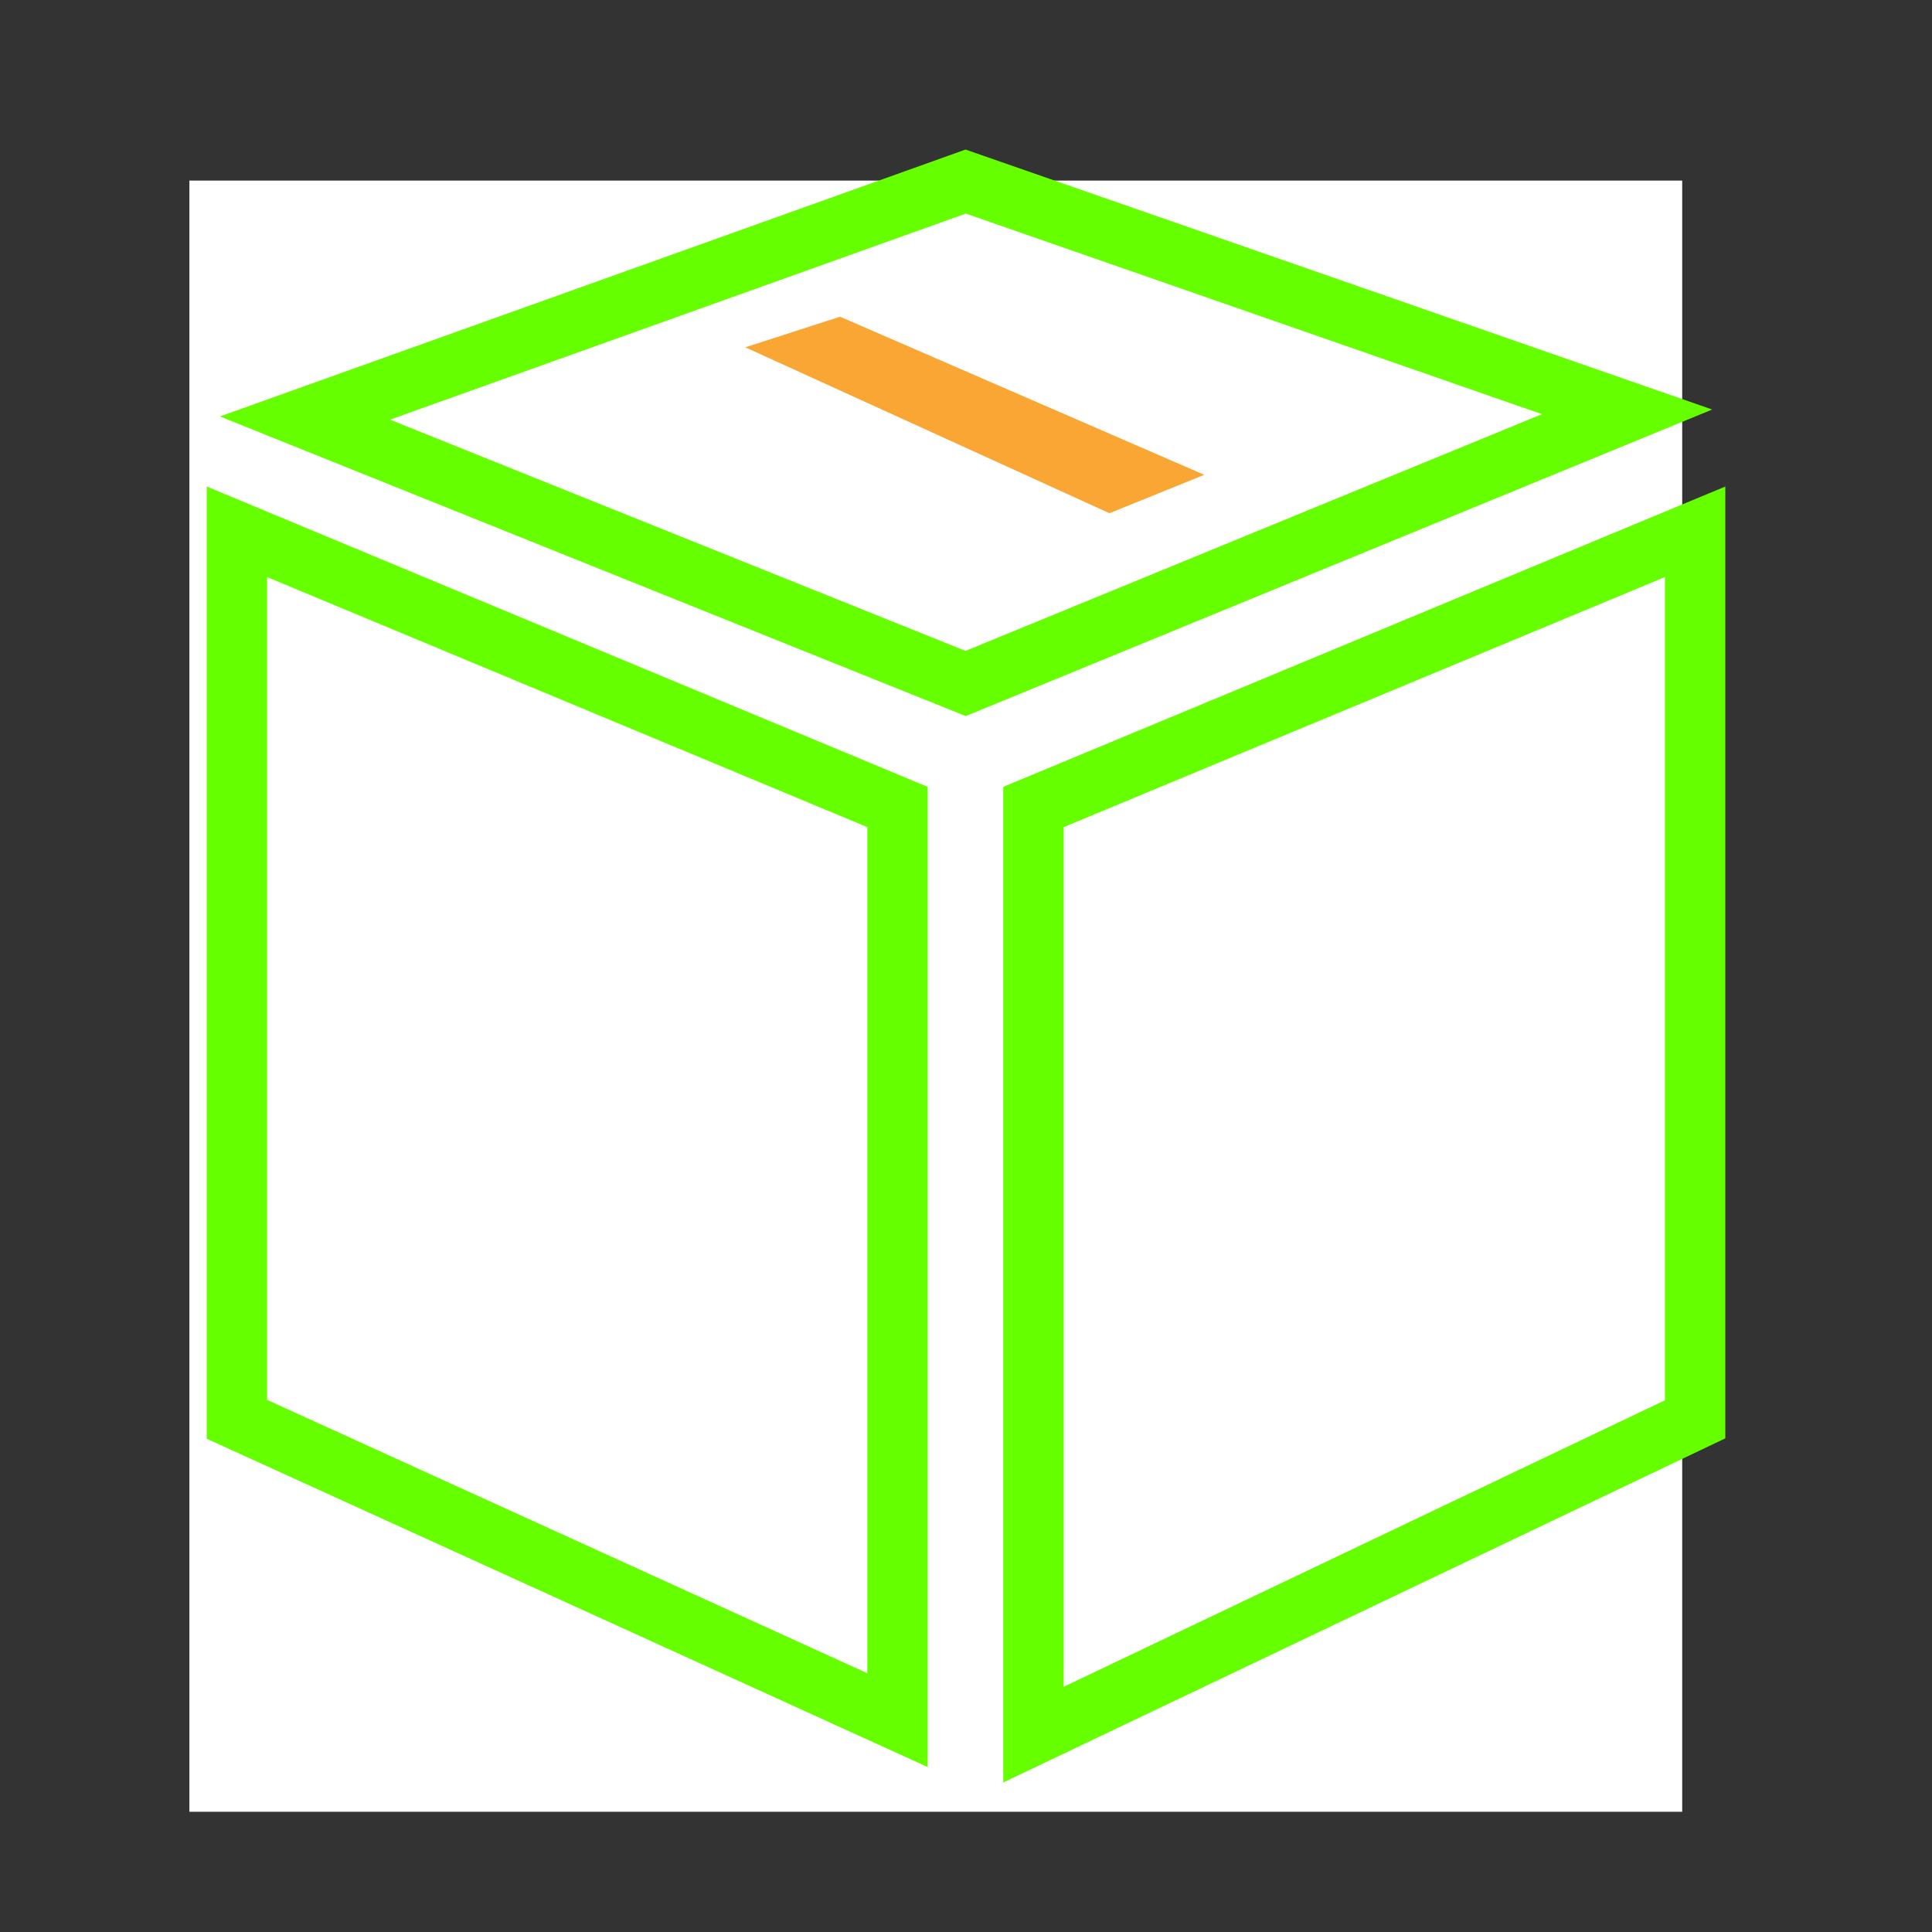 <?xml version="1.0" encoding="UTF-8"?>
<svg width="64" height="64" xmlns="http://www.w3.org/2000/svg">
 <rect width="100%" height="100%" fill="#333333" stroke="none"/>
 <g>
  <title>Layer 1</title>
  <rect x="6.274" y="5.982" fill="#FFFFFF" width="49.451" height="54.035" id="svg_84"/>
  <g id="svg_85">
   <g id="svg_86">
    <path fill="#65FF00" d="m33.234,59.046v-32.98l23.919,-9.949v31.53l-23.919,11.399zm2,-31.646v28.478l19.919,-9.492v-27.271l-19.919,8.285z" id="svg_87"/>
   </g>
   <g id="svg_88">
    <path fill="#65FF00" d="m30.73,58.535l-23.883,-10.875v-31.544l23.884,9.95v32.469l-0.001,0l0,0l0,0l0,0zm-21.883,-12.162l19.884,9.055v-28.028l-19.884,-8.284v27.257l0,0z" id="svg_89"/>
   </g>
   <g id="svg_90">
    <path fill="#65FF00" d="m31.992,23.721l-24.707,-9.926l24.699,-8.841l24.735,8.612l-24.727,10.155l0,0l0,0l0,0zm-19.074,-9.819l19.066,7.66l19.096,-7.842l-19.087,-6.645l-19.075,6.827l0,0l0,0l0,0z" id="svg_91"/>
   </g>
   <g id="svg_92">
    <g id="svg_93">
     <polygon fill="#FAA634" points="36.752,17.001 24.688,11.505 27.828,10.491 39.893,15.729    " id="svg_94"/>
    </g>
   </g>
  </g>
 </g>
</svg>